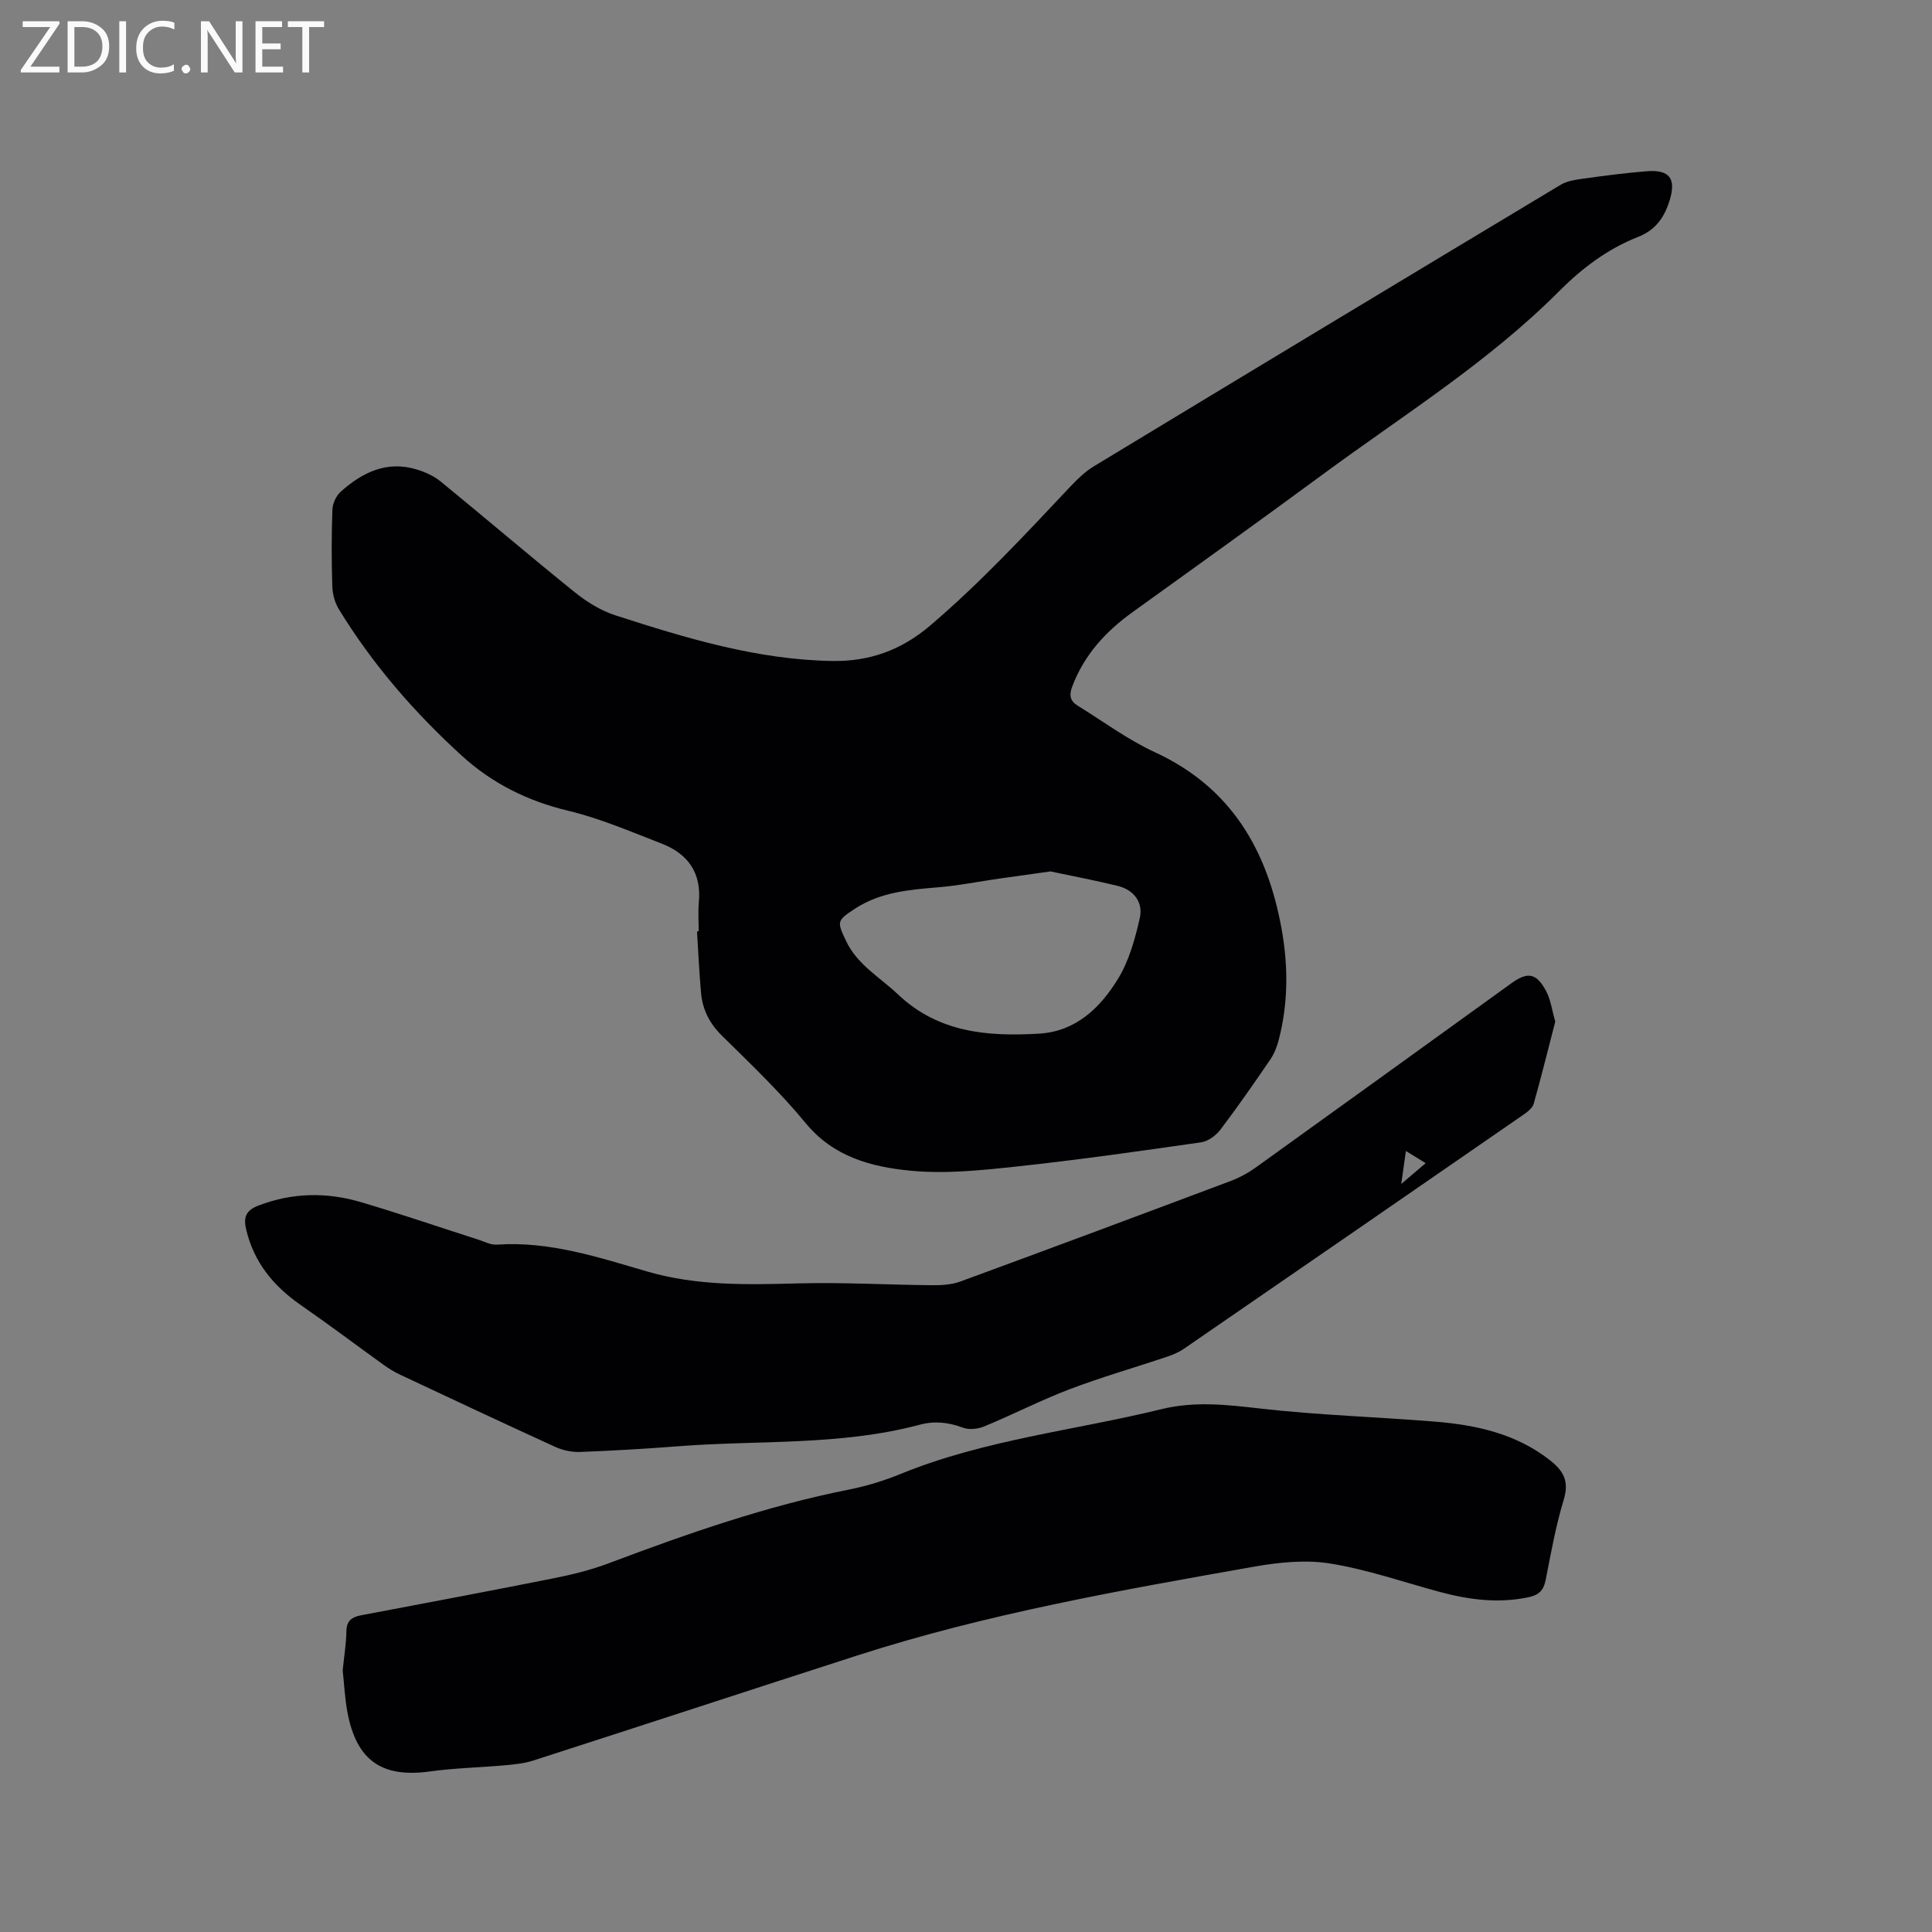 <svg enable-background="new 0 0 400 400" viewBox="0 0 400 400" xmlns="http://www.w3.org/2000/svg"><rect x="0" y="0" width="400" height="400" fill="#808080" stroke="none"/><path d="m144.66 192.81c0-2.01-.16-4.04.03-6.03.56-6.03-2.23-9.99-7.63-12.09-6.4-2.48-12.77-5.24-19.41-6.83-8.4-2.01-15.74-5.65-22.03-11.39-9.84-8.97-18.52-18.96-25.47-30.35-.83-1.36-1.3-3.13-1.35-4.73-.17-5.3-.17-10.61.02-15.9.05-1.27.78-2.84 1.72-3.69 4.45-3.97 9.5-6.48 15.67-4.62 1.77.53 3.59 1.34 5.01 2.5 9.28 7.58 18.39 15.37 27.72 22.89 2.49 2.01 5.4 3.83 8.42 4.81 14.62 4.73 29.34 9.2 44.89 9.47 7.65.13 14.26-2.16 20.34-7.34 10.46-8.91 19.73-18.92 29.11-28.87 1.44-1.52 3.01-3.03 4.79-4.11 32.17-19.48 64.37-38.9 96.61-58.26 1.38-.83 3.17-1.07 4.82-1.3 4.3-.6 8.62-1.16 12.94-1.51 4.83-.4 6.21 1.52 4.82 6.02-1.09 3.53-2.89 6.13-6.53 7.57-6.29 2.47-11.59 6.46-16.36 11.25-14.69 14.74-32.33 25.69-48.95 37.94-13.06 9.62-26.25 19.06-39.41 28.54-5.54 3.99-9.95 8.8-12.42 15.31-.71 1.86-.45 3.05 1.11 4.01 5.3 3.27 10.37 7.05 15.99 9.64 15.79 7.29 23.28 20.25 26.23 36.58 1.39 7.69 1.39 15.39-.6 23.01-.37 1.4-.92 2.83-1.73 4.02-3.35 4.9-6.73 9.78-10.32 14.51-.92 1.22-2.55 2.43-3.99 2.64-12.68 1.82-25.36 3.63-38.1 5-7.35.79-14.88 1.59-22.18.87-8-.78-15.83-2.83-21.58-9.8-5.31-6.45-11.4-12.27-17.37-18.14-2.59-2.55-4.02-5.42-4.33-8.89-.38-4.21-.56-8.45-.83-12.67.1-.05.22-.05.35-.06zm72.83-12.39c-3.82.53-7.24 1-10.65 1.49-4.18.6-8.34 1.44-12.53 1.79-6.04.5-12.02.99-17.29 4.43-3.8 2.48-3.76 2.68-1.84 6.71 2.35 4.94 7 7.49 10.73 11.03 8.38 7.96 18.64 8.77 29.27 8.13 7.59-.46 12.63-5.37 16.28-11.32 2.29-3.74 3.54-8.26 4.52-12.6.73-3.2-1.17-5.82-4.52-6.65-4.68-1.16-9.43-2.04-13.97-3.01z" fill="#010104"/><path d="m70.95 345.82c.29-2.87.73-5.5.77-8.13.04-2.19 1.19-2.91 3.03-3.26 13.21-2.51 26.43-4.98 39.61-7.61 3.93-.78 7.87-1.73 11.61-3.14 16.35-6.16 32.8-11.92 49.99-15.32 3.61-.72 7.2-1.84 10.61-3.24 17.32-7.06 35.89-8.96 53.85-13.36 7.02-1.72 13.69-.91 20.65-.12 11.98 1.36 24.08 1.72 36.11 2.7 8.53.7 16.74 2.51 23.73 7.99 2.74 2.15 4.01 4.31 2.87 8.08-1.66 5.45-2.67 11.12-3.77 16.72-.43 2.18-1.44 3.13-3.63 3.58-6.2 1.28-12.22.51-18.21-1.1-7.55-2.03-15.01-4.64-22.69-5.89-5.08-.83-10.57-.28-15.71.62-27.73 4.9-55.49 9.77-82.38 18.44-22.36 7.21-44.68 14.54-67.05 21.74-1.87.6-3.91.79-5.89.97-5.15.46-10.34.56-15.45 1.27-9.94 1.37-15.21-2.25-17.08-12.32-.53-2.89-.67-5.87-.97-8.62z" fill="#010104"/><path d="m322 211.51c-1.44 5.58-2.86 11.31-4.46 17-.25.87-1.24 1.66-2.06 2.23-23.45 16.21-46.92 32.39-70.41 48.54-1.11.76-2.43 1.28-3.72 1.71-6.62 2.22-13.36 4.15-19.88 6.63-6.01 2.29-11.76 5.25-17.71 7.71-1.3.54-3.13.73-4.41.25-3-1.12-5.86-1.43-8.97-.6-16.37 4.37-33.25 3.16-49.9 4.45-6.76.52-13.53.92-20.3 1.18-1.71.07-3.6-.31-5.16-1.02-10.79-4.92-21.52-9.97-32.25-15.01-1.14-.54-2.24-1.21-3.26-1.94-5.76-4.14-11.43-8.42-17.26-12.46-5.62-3.9-9.66-8.81-11.27-15.57-.6-2.5-.17-3.99 2.55-5.02 7.04-2.69 14.12-2.79 21.2-.7 8.12 2.4 16.13 5.15 24.19 7.73 1.31.42 2.67 1.16 3.96 1.07 10.85-.76 21.01 2.62 31.11 5.56 10.43 3.03 20.83 2.73 31.42 2.46 9.19-.24 18.4.3 27.6.38 1.95.02 4.04-.11 5.84-.77 18.68-6.86 37.32-13.81 55.95-20.81 1.85-.7 3.66-1.69 5.27-2.85 17.65-12.67 35.26-25.4 52.88-38.11 3.33-2.4 5.17-2.1 7.14 1.62.96 1.77 1.22 3.94 1.91 6.34zm-26.83 29.31c-1.58-.97-2.72-1.68-4.09-2.52-.33 2.31-.58 4.13-.97 6.83 1.98-1.69 3.35-2.85 5.06-4.31z" fill="#010104"/><g fill="#fbfafa"><path d="m12.4 4.8-6.1 9h6v1.2h-8v-.5l6.1-8.9h-5.7v-1.2h7.6v.4z"/><path d="m14 15v-10.6h3c1.6 0 2.9.5 4 1.4s1.6 2.2 1.6 3.8-.5 3-1.6 3.9-2.4 1.5-4 1.5zm1.4-9.4v8.2h1.6c1.3 0 2.4-.4 3.1-1.1s1.1-1.8 1.1-3.1-.4-2.3-1.2-3-1.8-1-3.1-1z"/><path d="m26.1 4.4v10.6h-1.4v-10.6z"/><path d="m36.1 14.6c-.8.4-1.8.6-2.9.6-1.5 0-2.7-.5-3.6-1.4s-1.4-2.2-1.4-3.8c0-1.7.5-3.1 1.5-4.1s2.3-1.6 3.9-1.6c1 0 1.8.1 2.5.4v1.4c-.8-.4-1.6-.6-2.5-.6-1.2 0-2.1.4-2.9 1.2s-1.1 1.8-1.1 3.2c0 1.3.3 2.3 1 3s1.6 1.1 2.7 1.1c1 0 2-.2 2.7-.7v1.3z"/><path d="m37.6 14.3c0-.2.1-.5.3-.6s.4-.3.6-.3c.3 0 .5.1.6.3s.3.4.3.6-.1.4-.3.6-.4.3-.6.3c-.3 0-.5-.1-.6-.3s-.3-.4-.3-.6z"/><path d="m50.2 15h-1.6l-5.3-8.2c-.2-.2-.3-.5-.4-.7 0 .2.1.7.1 1.5v7.4h-1.4v-10.6h1.7l5.2 8.1c.2.4.4.6.4.7 0-.3-.1-.8-.1-1.5v-7.3h1.4z"/><path d="m58.6 15h-5.7v-10.6h5.5v1.2h-4.1v3.4h3.8v1.2h-3.8v3.6h4.3z"/><path d="m67.1 5.6h-3.1v9.4h-1.4v-9.4h-3v-1.2h7.5z"/></g></svg>